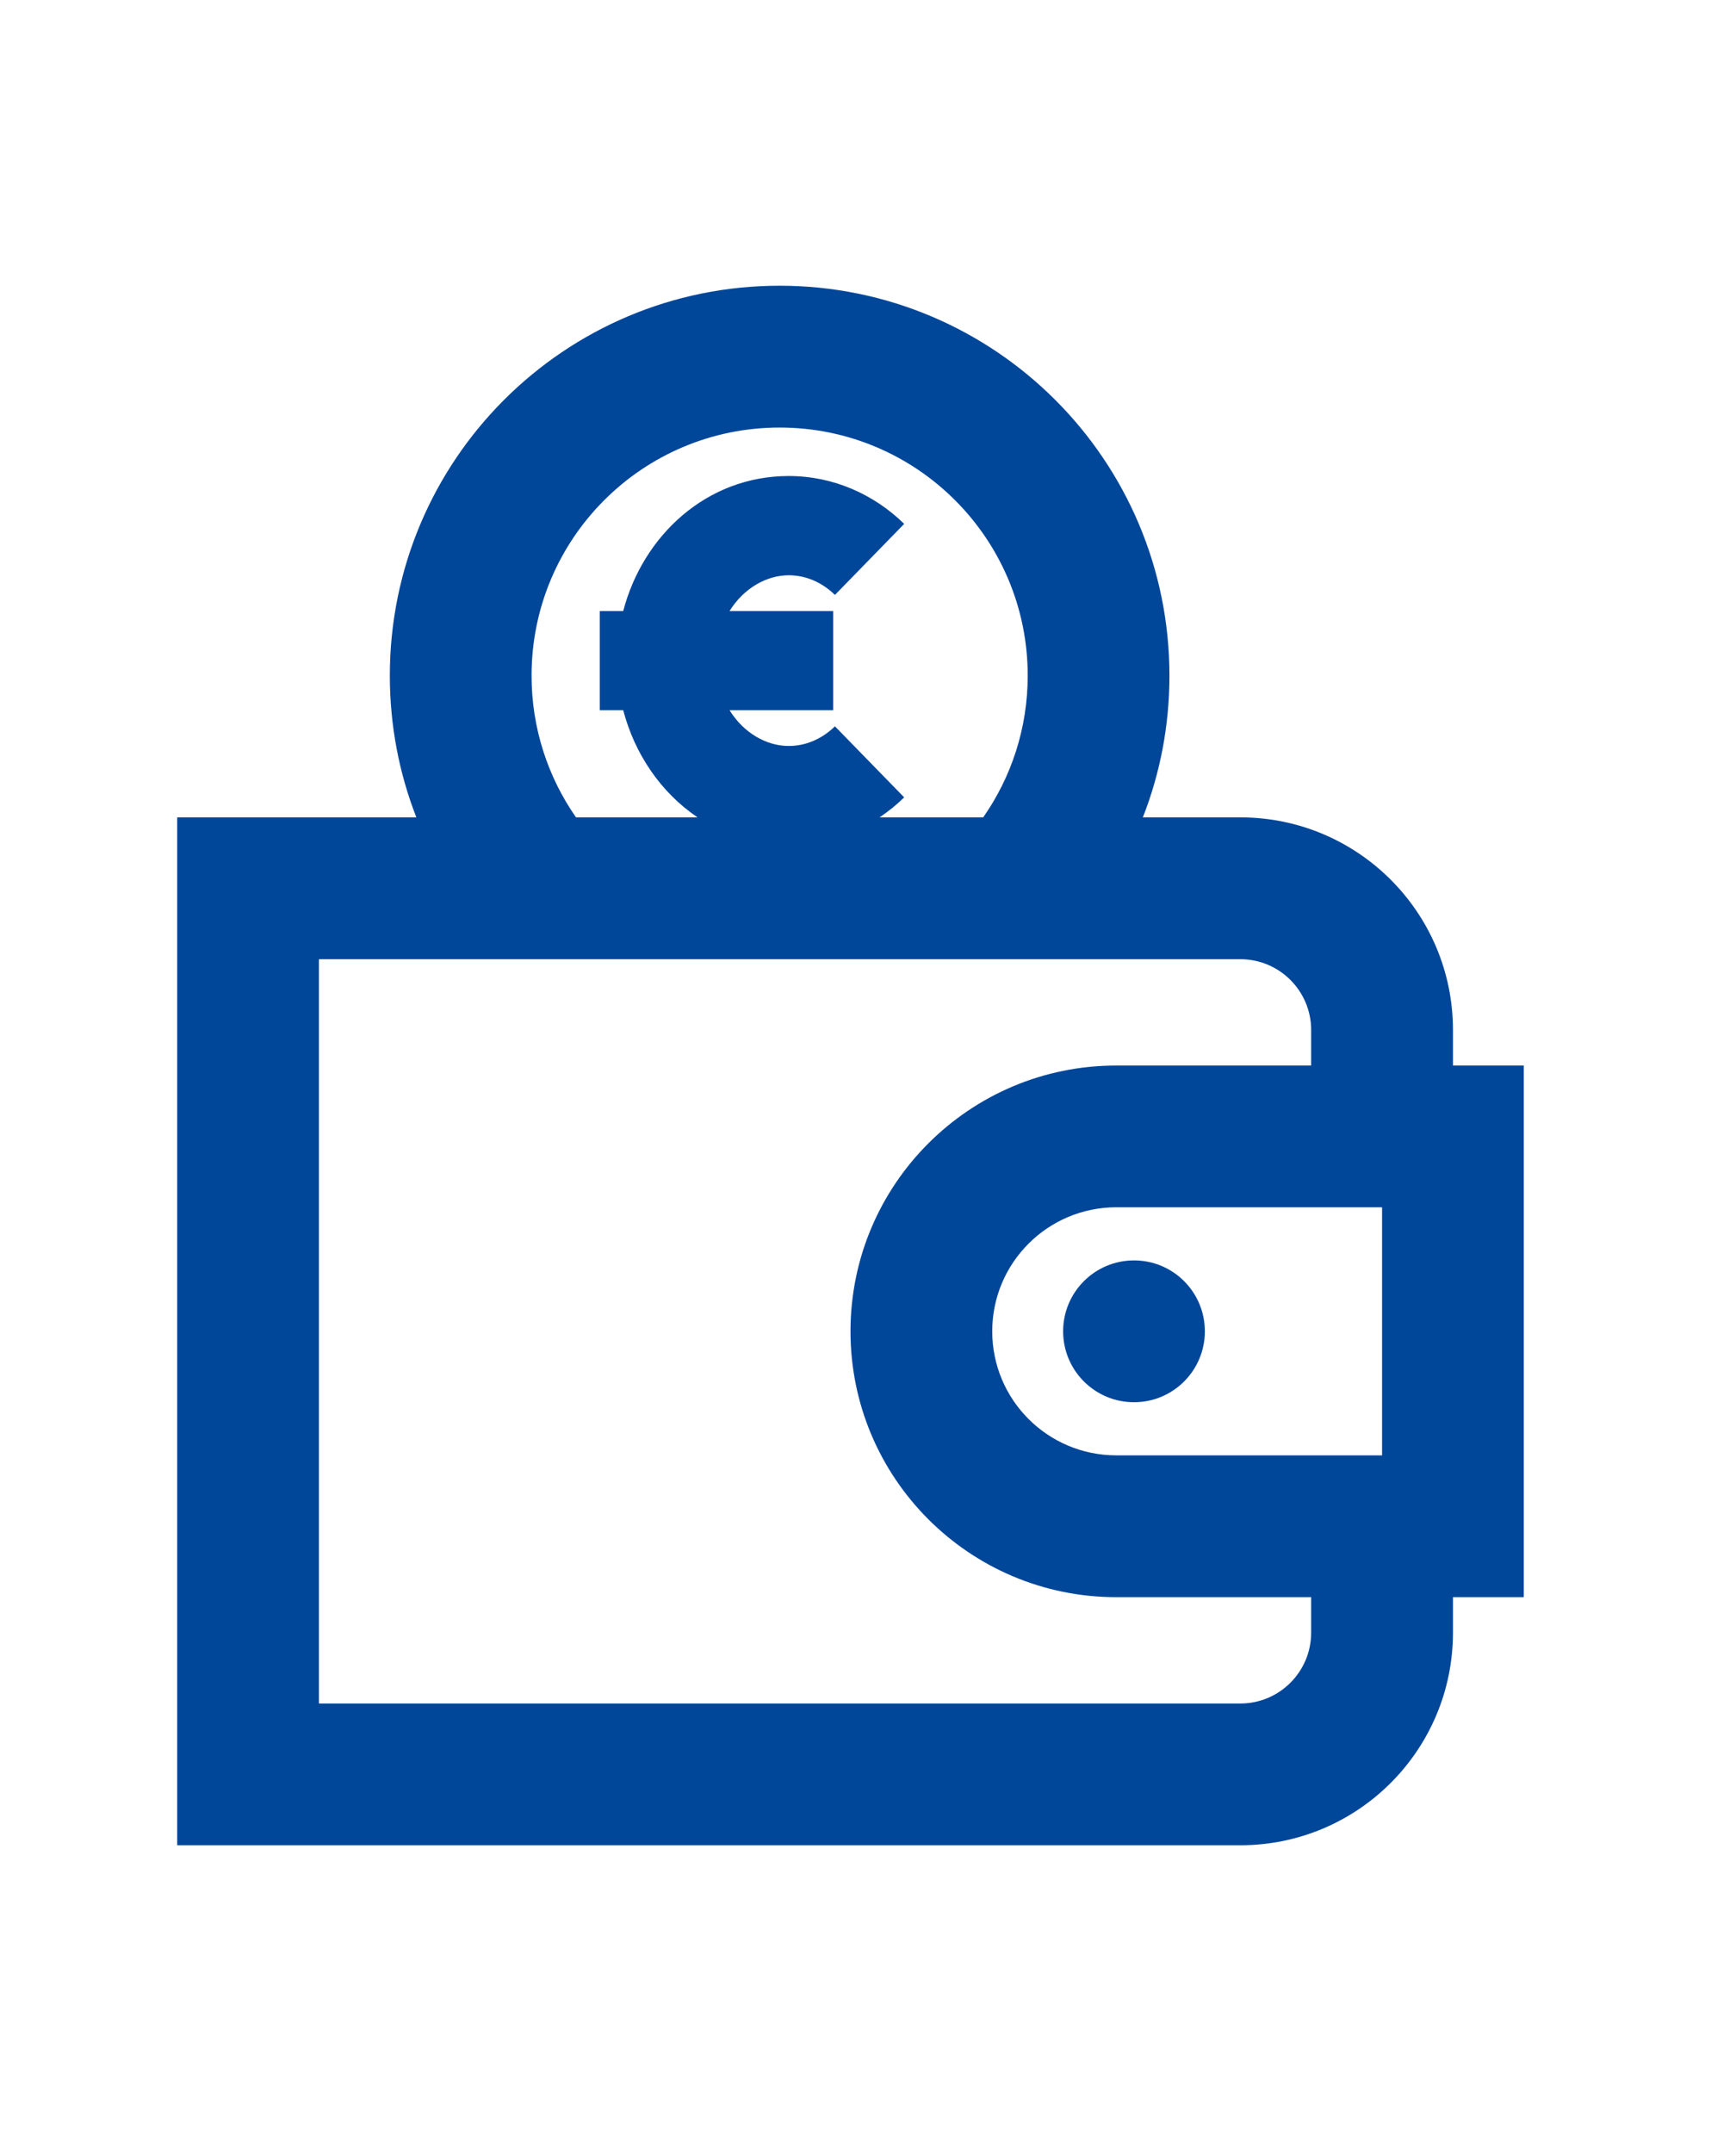 <svg width="25" height="31" viewBox="0 0 25 31" fill="none" xmlns="http://www.w3.org/2000/svg">
<path fill-rule="evenodd" clip-rule="evenodd" d="M16.458 11.769H17.862C19.553 11.769 20.924 13.14 20.924 14.831V15.342H21.944V22.997H20.924V23.507C20.924 25.198 19.553 26.569 17.862 26.569H2.552V11.769H5.996C5.749 11.137 5.614 10.448 5.614 9.728C5.614 6.628 8.127 4.114 11.227 4.114C14.328 4.114 16.841 6.628 16.841 9.728C16.841 10.448 16.706 11.137 16.458 11.769ZM14.159 11.769C14.563 11.191 14.8 10.487 14.8 9.728C14.8 7.755 13.2 6.156 11.227 6.156C9.254 6.156 7.655 7.755 7.655 9.728C7.655 10.487 7.892 11.191 8.295 11.769H10.046C9.522 11.416 9.141 10.861 8.975 10.226H8.637V8.798H8.975C9.259 7.711 10.176 6.854 11.358 6.854C12.007 6.854 12.59 7.122 13.021 7.543L12.024 8.566C11.835 8.382 11.602 8.283 11.358 8.283C11.036 8.283 10.707 8.473 10.506 8.798H11.998V10.226H10.506C10.707 10.551 11.036 10.741 11.358 10.741C11.602 10.741 11.835 10.642 12.024 10.458L13.021 11.481C12.912 11.588 12.793 11.684 12.666 11.769H14.159ZM18.882 14.831V15.342H16.076C13.962 15.342 12.248 17.055 12.248 19.169C12.248 21.283 13.962 22.997 16.076 22.997H18.882V23.507C18.882 24.071 18.425 24.528 17.862 24.528H4.593V13.811H17.862C18.425 13.811 18.882 14.268 18.882 14.831ZM19.903 17.383H16.076C15.089 17.383 14.289 18.183 14.289 19.169C14.289 20.156 15.089 20.955 16.076 20.955H19.903V17.383ZM16.331 20.19C16.895 20.19 17.351 19.733 17.351 19.169C17.351 18.605 16.895 18.148 16.331 18.148C15.767 18.148 15.31 18.605 15.31 19.169C15.31 19.733 15.767 20.19 16.331 20.19Z" fill="#004699"/>
</svg>
